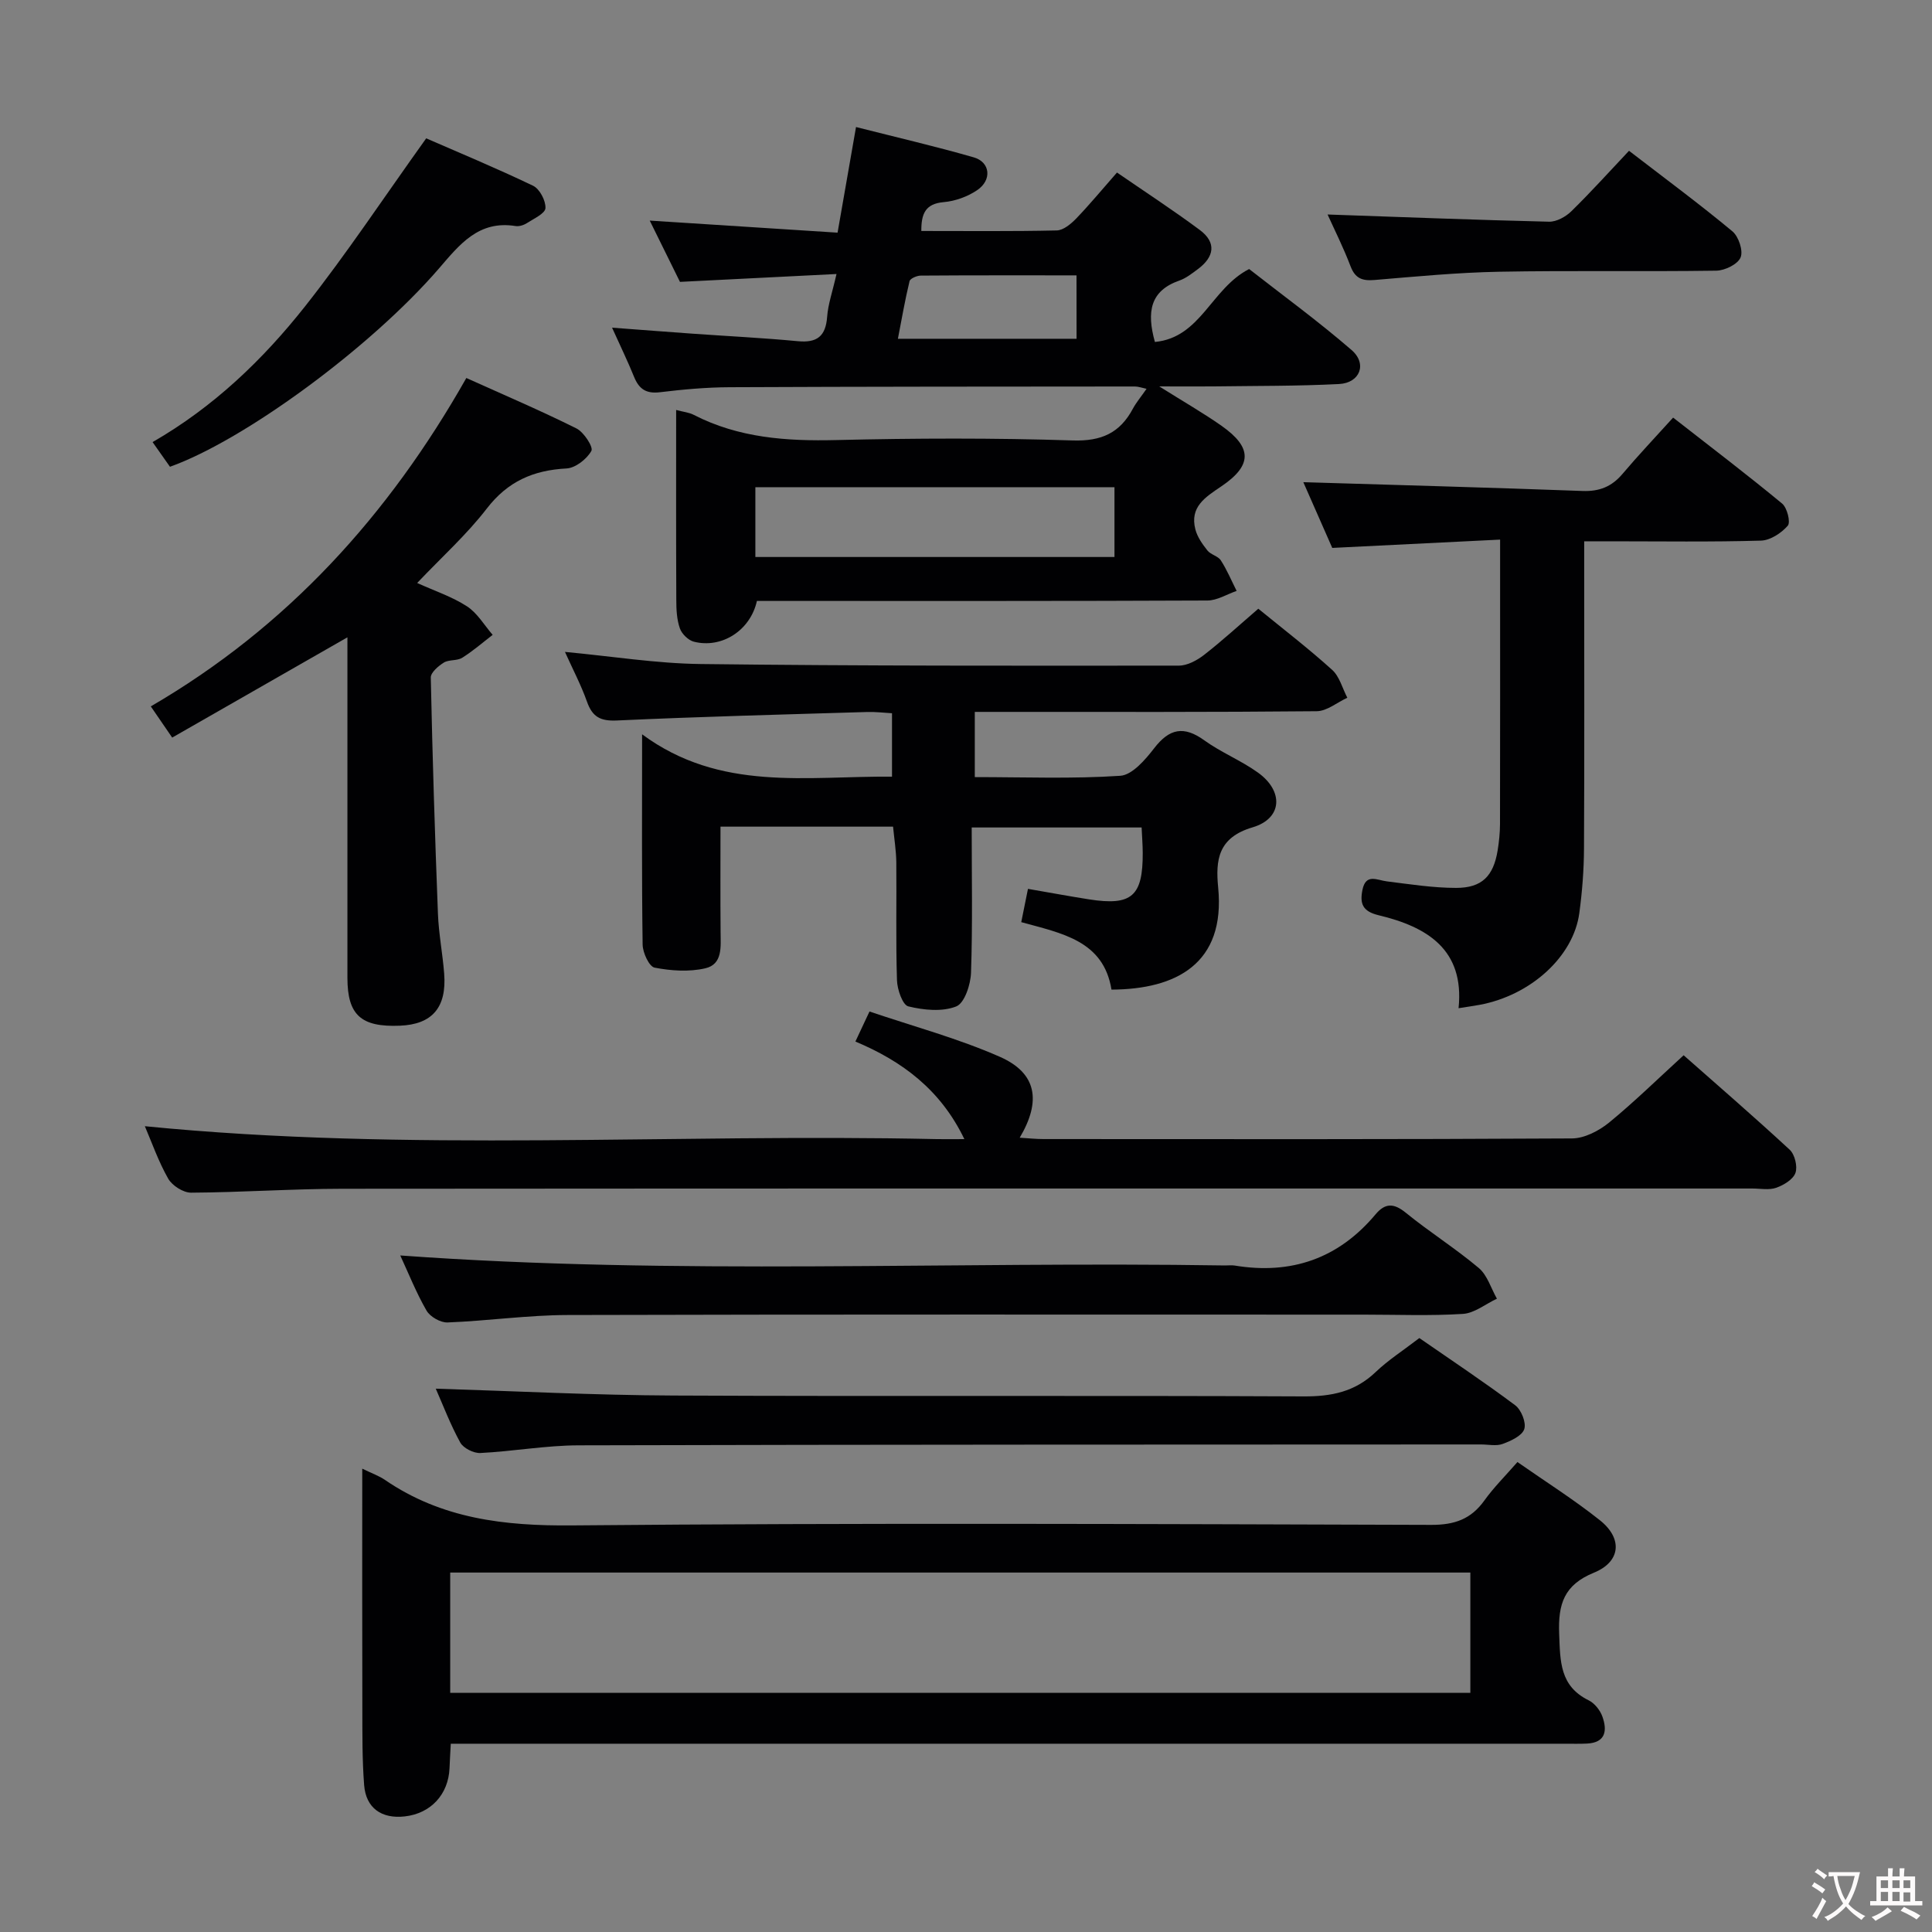 <svg enable-background="new 0 0 400 400" viewBox="0 0 400 400" xmlns="http://www.w3.org/2000/svg"><rect x="0" y="0" width="400" height="400" fill="#808080" stroke="none"/><g fill="#010103"><path d="m240.01 80c5.17 3.25 9.16 5.53 12.9 8.16 6.38 4.49 6.4 8.18-.07 12.55-3.32 2.24-6.55 4.25-5.35 8.9.41 1.58 1.46 3.06 2.5 4.37.69.87 2.2 1.14 2.77 2.04 1.28 1.98 2.2 4.2 3.27 6.32-2.01.69-4.02 1.98-6.04 1.99-29.15.13-58.3.09-87.45.09-1.98 0-3.95 0-5.83 0-1.35 6.11-7.28 9.9-13.04 8.44-1.16-.29-2.51-1.61-2.91-2.76-.64-1.83-.74-3.91-.74-5.89-.06-12.98-.03-25.95-.03-39.33 1.48.4 2.65.5 3.62 1 9.32 4.8 19.24 5.48 29.53 5.23 16.31-.39 32.66-.45 48.96.08 5.97.19 9.77-1.56 12.46-6.59.7-1.3 1.68-2.45 2.82-4.1-1-.21-1.7-.48-2.4-.48-27.98.02-55.97.02-83.95.15-4.81.02-9.64.46-14.42 1.04-2.84.34-4.31-.67-5.33-3.18-1.3-3.21-2.82-6.34-4.56-10.19 5.91.44 11.25.86 16.61 1.24 7.29.52 14.59.87 21.85 1.56 3.98.38 5.77-1.02 6.07-5.04.19-2.61 1.1-5.16 1.94-8.87-10.97.55-21.44 1.08-32.41 1.63-1.9-3.85-4.01-8.13-6.26-12.69 13.19.85 25.94 1.67 38.89 2.5 1.33-7.6 2.52-14.4 3.82-21.87 8.42 2.14 16.46 4 24.38 6.28 3.43.99 3.81 4.7.69 6.8-1.98 1.34-4.54 2.26-6.92 2.47-3.79.33-4.65 2.39-4.63 5.97 9.43 0 18.74.1 28.04-.11 1.36-.03 2.92-1.33 3.99-2.43 2.76-2.86 5.3-5.94 8.48-9.56 5.81 4 11.6 7.77 17.14 11.89 3.54 2.63 2.98 5.61-.41 8.12-1.2.89-2.43 1.87-3.8 2.35-6.04 2.11-6.83 6.43-5.08 12.72 9.53-.91 11.64-11.07 19.51-15.1 6.74 5.28 14.23 10.73 21.21 16.77 3.29 2.85 1.74 6.82-2.6 7.04-8.63.44-17.29.37-25.94.49-3.26.04-6.51 0-11.28 0zm-9.27 20.87c-25.04 0-49.73 0-74.35 0v14.45h74.35c0-4.88 0-9.48 0-14.45zm-7.86-43.86c-11.03 0-21.64-.03-32.25.05-.81.01-2.19.6-2.32 1.16-.95 3.92-1.63 7.9-2.41 11.92h36.99c-.01-4.42-.01-8.4-.01-13.13z"/><path d="m75 304.07c2.07 1.01 3.5 1.5 4.7 2.33 11.75 8.04 24.71 9.55 38.77 9.42 59.28-.54 118.58-.29 177.87-.11 4.82.01 8.22-1.19 10.99-5.06 1.92-2.68 4.3-5.04 6.84-7.95 5.81 4.06 11.68 7.76 17.07 12.05 4.76 3.78 4.33 8.59-1.24 10.86-6.2 2.53-7.43 6.51-7.19 12.66.22 5.69.11 10.81 6.1 13.76 1.23.6 2.38 2.05 2.85 3.37 1.02 2.85.72 5.4-3.21 5.59-1.5.07-3 .03-4.5.03-74.94 0-149.89 0-224.83 0-1.81 0-3.62 0-5.89 0-.1 1.86-.2 3.45-.26 5.05-.23 5.45-3.87 9.39-9.27 10-4.79.54-8.04-1.72-8.41-6.49-.41-5.29-.36-10.63-.37-15.95-.05-16.33-.02-32.64-.02-49.56zm18.21 46.42h211.21c0-8.54 0-16.75 0-24.91-70.63 0-140.85 0-211.21 0z"/><path d="m184.9 171.15c-11.97 0-23.44 0-35.73 0 0 7.32-.04 14.57.02 21.82.02 3.04.46 6.68-3.18 7.51-3.34.77-7.08.52-10.48-.14-1.13-.22-2.46-3.09-2.48-4.77-.2-13.99-.11-27.98-.11-43.54 16.18 11.95 34.01 8.61 51.74 8.77 0-4.33 0-8.42 0-13.13-1.62-.09-3.37-.31-5.1-.26-17.29.52-34.58.96-51.86 1.76-3.47.16-5.09-.78-6.2-3.92-1.21-3.41-2.92-6.65-4.55-10.28 9.68.9 18.9 2.4 28.14 2.51 32.98.4 65.98.36 98.96.33 1.76 0 3.76-1.09 5.22-2.22 3.8-2.96 7.36-6.23 11.23-9.56 5.13 4.19 10.39 8.23 15.29 12.66 1.53 1.38 2.12 3.82 3.14 5.77-2.11.97-4.22 2.77-6.34 2.79-21.49.21-42.99.14-64.48.14-1.97 0-3.94 0-6.31 0v13.5c10.2 0 20.19.39 30.11-.27 2.49-.16 5.2-3.34 7.04-5.72 3.15-4.08 6.13-4.68 10.37-1.62 3.49 2.52 7.61 4.16 11.1 6.67 5.37 3.85 5.08 9.51-1.1 11.34-7.16 2.11-7.69 6.76-7.13 12.47 1.54 15.79-8.73 21.07-22.09 21.13-1.64-10.16-10.29-11.65-18.68-13.97.5-2.47.94-4.63 1.39-6.89 4.57.79 8.62 1.54 12.69 2.18 8.8 1.37 11.11-.66 11.07-9.66-.01-1.64-.14-3.27-.23-5.23-11.66 0-23.03 0-35.18 0 0 10.14.2 20.1-.14 30.05-.08 2.47-1.34 6.32-3.06 7-2.91 1.15-6.73.77-9.92-.01-1.19-.29-2.29-3.49-2.35-5.4-.26-8.16-.06-16.33-.14-24.49-.04-2.41-.43-4.82-.67-7.32z"/><path d="m348.58 218.48c6.84 6.04 14.51 12.67 21.95 19.55 1.06.98 1.67 3.47 1.2 4.8-.48 1.36-2.42 2.53-3.97 3.08-1.49.53-3.29.16-4.96.16-97.27 0-194.55-.03-291.82.05-10.47.01-20.95.75-31.42.81-1.61.01-3.9-1.45-4.73-2.89-2.03-3.57-3.4-7.51-4.84-10.87 54.6 5.41 109.32 1.47 163.95 2.67 1.76.04 3.53 0 5.72 0-4.92-10.22-12.84-16.12-22.56-20.2.81-1.72 1.57-3.33 2.92-6.22 9.04 3.07 18.32 5.56 27.01 9.39 7.59 3.35 8.62 9.1 4.09 16.74 1.79.11 3.35.28 4.9.28 36.48.02 72.96.08 109.43-.13 2.59-.01 5.59-1.57 7.69-3.28 5.26-4.31 10.13-9.09 15.44-13.94z"/><path d="m269.84 99.83c19.4.59 38.61 1.11 57.81 1.82 3.48.13 6.03-.89 8.26-3.52 3.22-3.81 6.66-7.44 10.49-11.67 8.11 6.33 15.46 11.92 22.57 17.8 1.04.86 1.79 3.87 1.17 4.58-1.33 1.53-3.61 3.03-5.55 3.09-10.32.3-20.65.14-30.98.14-1.64 0-3.29 0-5.62 0v5.6c0 19.32.06 38.65-.04 57.97-.02 4.47-.37 8.98-.97 13.41-1.21 9.01-10.07 17.03-20.64 18.99-1.3.24-2.62.42-4.36.7 1.26-12.19-6.56-16.86-16.55-19.25-3.35-.8-3.92-2.42-3.35-5.25.7-3.46 2.99-2.02 5.06-1.76 4.77.59 9.56 1.35 14.34 1.35 5.35 0 7.72-2.45 8.59-7.75.29-1.8.48-3.63.49-5.45.04-17.66.02-35.32.02-52.98 0-1.64 0-3.27 0-5.93-11.71.58-22.9 1.13-34.75 1.72-1.96-4.46-4.14-9.41-5.99-13.61z"/><path d="m96.55 78.26c7.76 3.5 15.39 6.75 22.79 10.44 1.54.76 3.54 3.87 3.1 4.65-.95 1.7-3.29 3.54-5.15 3.64-6.86.36-12.17 2.67-16.51 8.31-4.14 5.37-9.26 9.98-14.41 15.4 3.63 1.65 7.24 2.84 10.32 4.84 2.14 1.39 3.57 3.89 5.31 5.9-2.09 1.61-4.09 3.36-6.32 4.75-1.06.66-2.73.34-3.79.99-1.14.71-2.72 2.06-2.7 3.1.34 16.3.85 32.61 1.48 48.9.16 4.14.97 8.25 1.29 12.38.55 7.03-2.48 10.53-9.16 10.8-8.05.33-10.86-2.2-10.87-9.88-.01-23.32 0-46.64 0-70.53-12.25 7.01-24.12 13.81-36.28 20.76-1.61-2.34-2.8-4.08-4.43-6.46 28.25-16.43 49.25-39.58 65.33-67.99z"/><path d="m82.87 259.93c57.01 4.14 113.92 1.18 170.77 2.07.67.01 1.35-.09 2 .02 11.72 1.93 21.49-1.45 29.16-10.61 1.98-2.36 3.77-2.35 6.26-.32 4.9 3.99 10.29 7.38 15.11 11.44 1.77 1.49 2.53 4.2 3.75 6.35-2.35 1.1-4.64 3-7.05 3.15-6.8.43-13.65.15-20.48.15-54.96 0-109.93-.07-164.89.08-8.28.02-16.55 1.22-24.84 1.54-1.46.06-3.61-1.18-4.35-2.45-2.14-3.71-3.73-7.73-5.44-11.42z"/><path d="m90.22 287.51c16.42.5 32.82 1.35 49.22 1.42 43.47.2 86.94-.03 130.41.18 5.81.03 10.66-.94 14.94-5.02 2.63-2.51 5.75-4.51 9.07-7.06 6.61 4.58 13.36 9.06 19.85 13.92 1.26.94 2.32 3.61 1.87 4.94-.47 1.39-2.76 2.43-4.47 3.06-1.32.49-2.96.11-4.46.11-62.29.03-124.58.01-186.87.18-6.78.02-13.54 1.25-20.33 1.59-1.39.07-3.51-1-4.16-2.17-2.06-3.75-3.59-7.8-5.07-11.15z"/><path d="m88.24 28.64c6.5 2.84 14.42 6.12 22.13 9.82 1.36.65 2.64 3.09 2.56 4.63-.06 1.11-2.39 2.17-3.82 3.09-.66.43-1.63.74-2.37.62-7.66-1.23-11.59 3.83-15.9 8.83-14.15 16.38-40.27 35.51-55.65 41.01-1.06-1.51-2.19-3.11-3.6-5.11 12.64-7.27 22.83-17.05 31.59-28.13 8.6-10.89 16.29-22.51 25.06-34.76z"/><path d="m274.86 44.41c15.41.53 30.63 1.13 45.85 1.49 1.55.04 3.47-1.03 4.64-2.18 4.03-3.94 7.81-8.15 11.92-12.5 7.56 5.82 14.64 11.05 21.4 16.67 1.29 1.07 2.28 4.02 1.7 5.41-.58 1.41-3.25 2.71-5.02 2.74-14.98.22-29.97-.06-44.95.22-8.61.16-17.22.99-25.82 1.71-2.52.21-3.99-.3-4.96-2.83-1.47-3.87-3.34-7.59-4.76-10.73z"/></g><path d="m377.9 391.2c-.2.3-.4.5-.6.8-.7-.6-1.4-1-2.2-1.5.2-.3.4-.5.5-.8.6.4 1.4.8 2.3 1.5zm-1.8 6.1c-.2-.2-.5-.4-.9-.6.4-.6.8-1.2 1.2-1.9s.7-1.3.9-1.9c.3.3.5.5.8.7-.7 1.3-1.4 2.6-2 3.7zm2.2-9c-.3.3-.5.5-.6.8-.6-.6-1.3-1.1-2-1.5.3-.3.5-.5.6-.7.6.5 1.3.9 2 1.4zm.3.2v-.9h2 4.5c-.3 1.3-.6 2.5-1 3.6s-.9 2.1-1.4 3c.4.5 1 1 1.6 1.4s1.2.8 1.9 1.1c-.3.2-.5.4-.8.8-.4-.3-1-.7-1.6-1.2s-1.2-1.1-1.6-1.6c-.5.6-1.1 1.1-1.7 1.6s-1.4.9-2.1 1.4c-.1-.3-.3-.5-.7-.8.6-.2 1.2-.5 1.9-1s1.4-1.1 2-1.8c-.5-.8-.9-1.6-1.2-2.5s-.6-2-.8-3.2c-.4.1-.7.1-1 .1zm2.5 2.7c.3 1 .7 1.7 1 2.2.3-.5.6-1.1 1-2s.6-1.9.9-3h-3.2-.4c.1.9.3 1.8.7 2.8z" fill="#fcfafa"/><path d="m396.5 388.5v1.5 3.6h1.5v.9c-.4 0-1 0-1.7 0h-7.9c-.5 0-.9 0-1.2 0v-.9h1.3v-3.5c0-.7 0-1.2 0-1.6h2.4c0-.8 0-1.4 0-1.7h1c0 .3-.1.8-.1 1.7h1.5c0-.8 0-1.4 0-1.7h1c0 .3-.1.9-.1 1.7zm-8.2 9.2c-.2-.3-.5-.5-.8-.8.8-.3 1.4-.6 1.9-.9s1-.7 1.4-1.1c.3.3.6.5.9.8-1.6 1-2.8 1.6-3.4 2zm2.6-6.8v-1.6h-1.5v1.6zm0 2.7v-1.9h-1.5v1.9zm2.4-2.7v-1.6h-1.5v1.6zm0 2.7v-1.9h-1.5v1.9zm.2 2 .7-.8c.4.2.9.5 1.6.8s1.3.7 1.8 1c-.3.3-.5.5-.8.8-.4-.3-1.5-1-3.3-1.8zm2-4.7v-1.6h-1.4v1.6zm0 2.8v-1.9h-1.4v1.9z" fill="#fcfafa"/></svg>